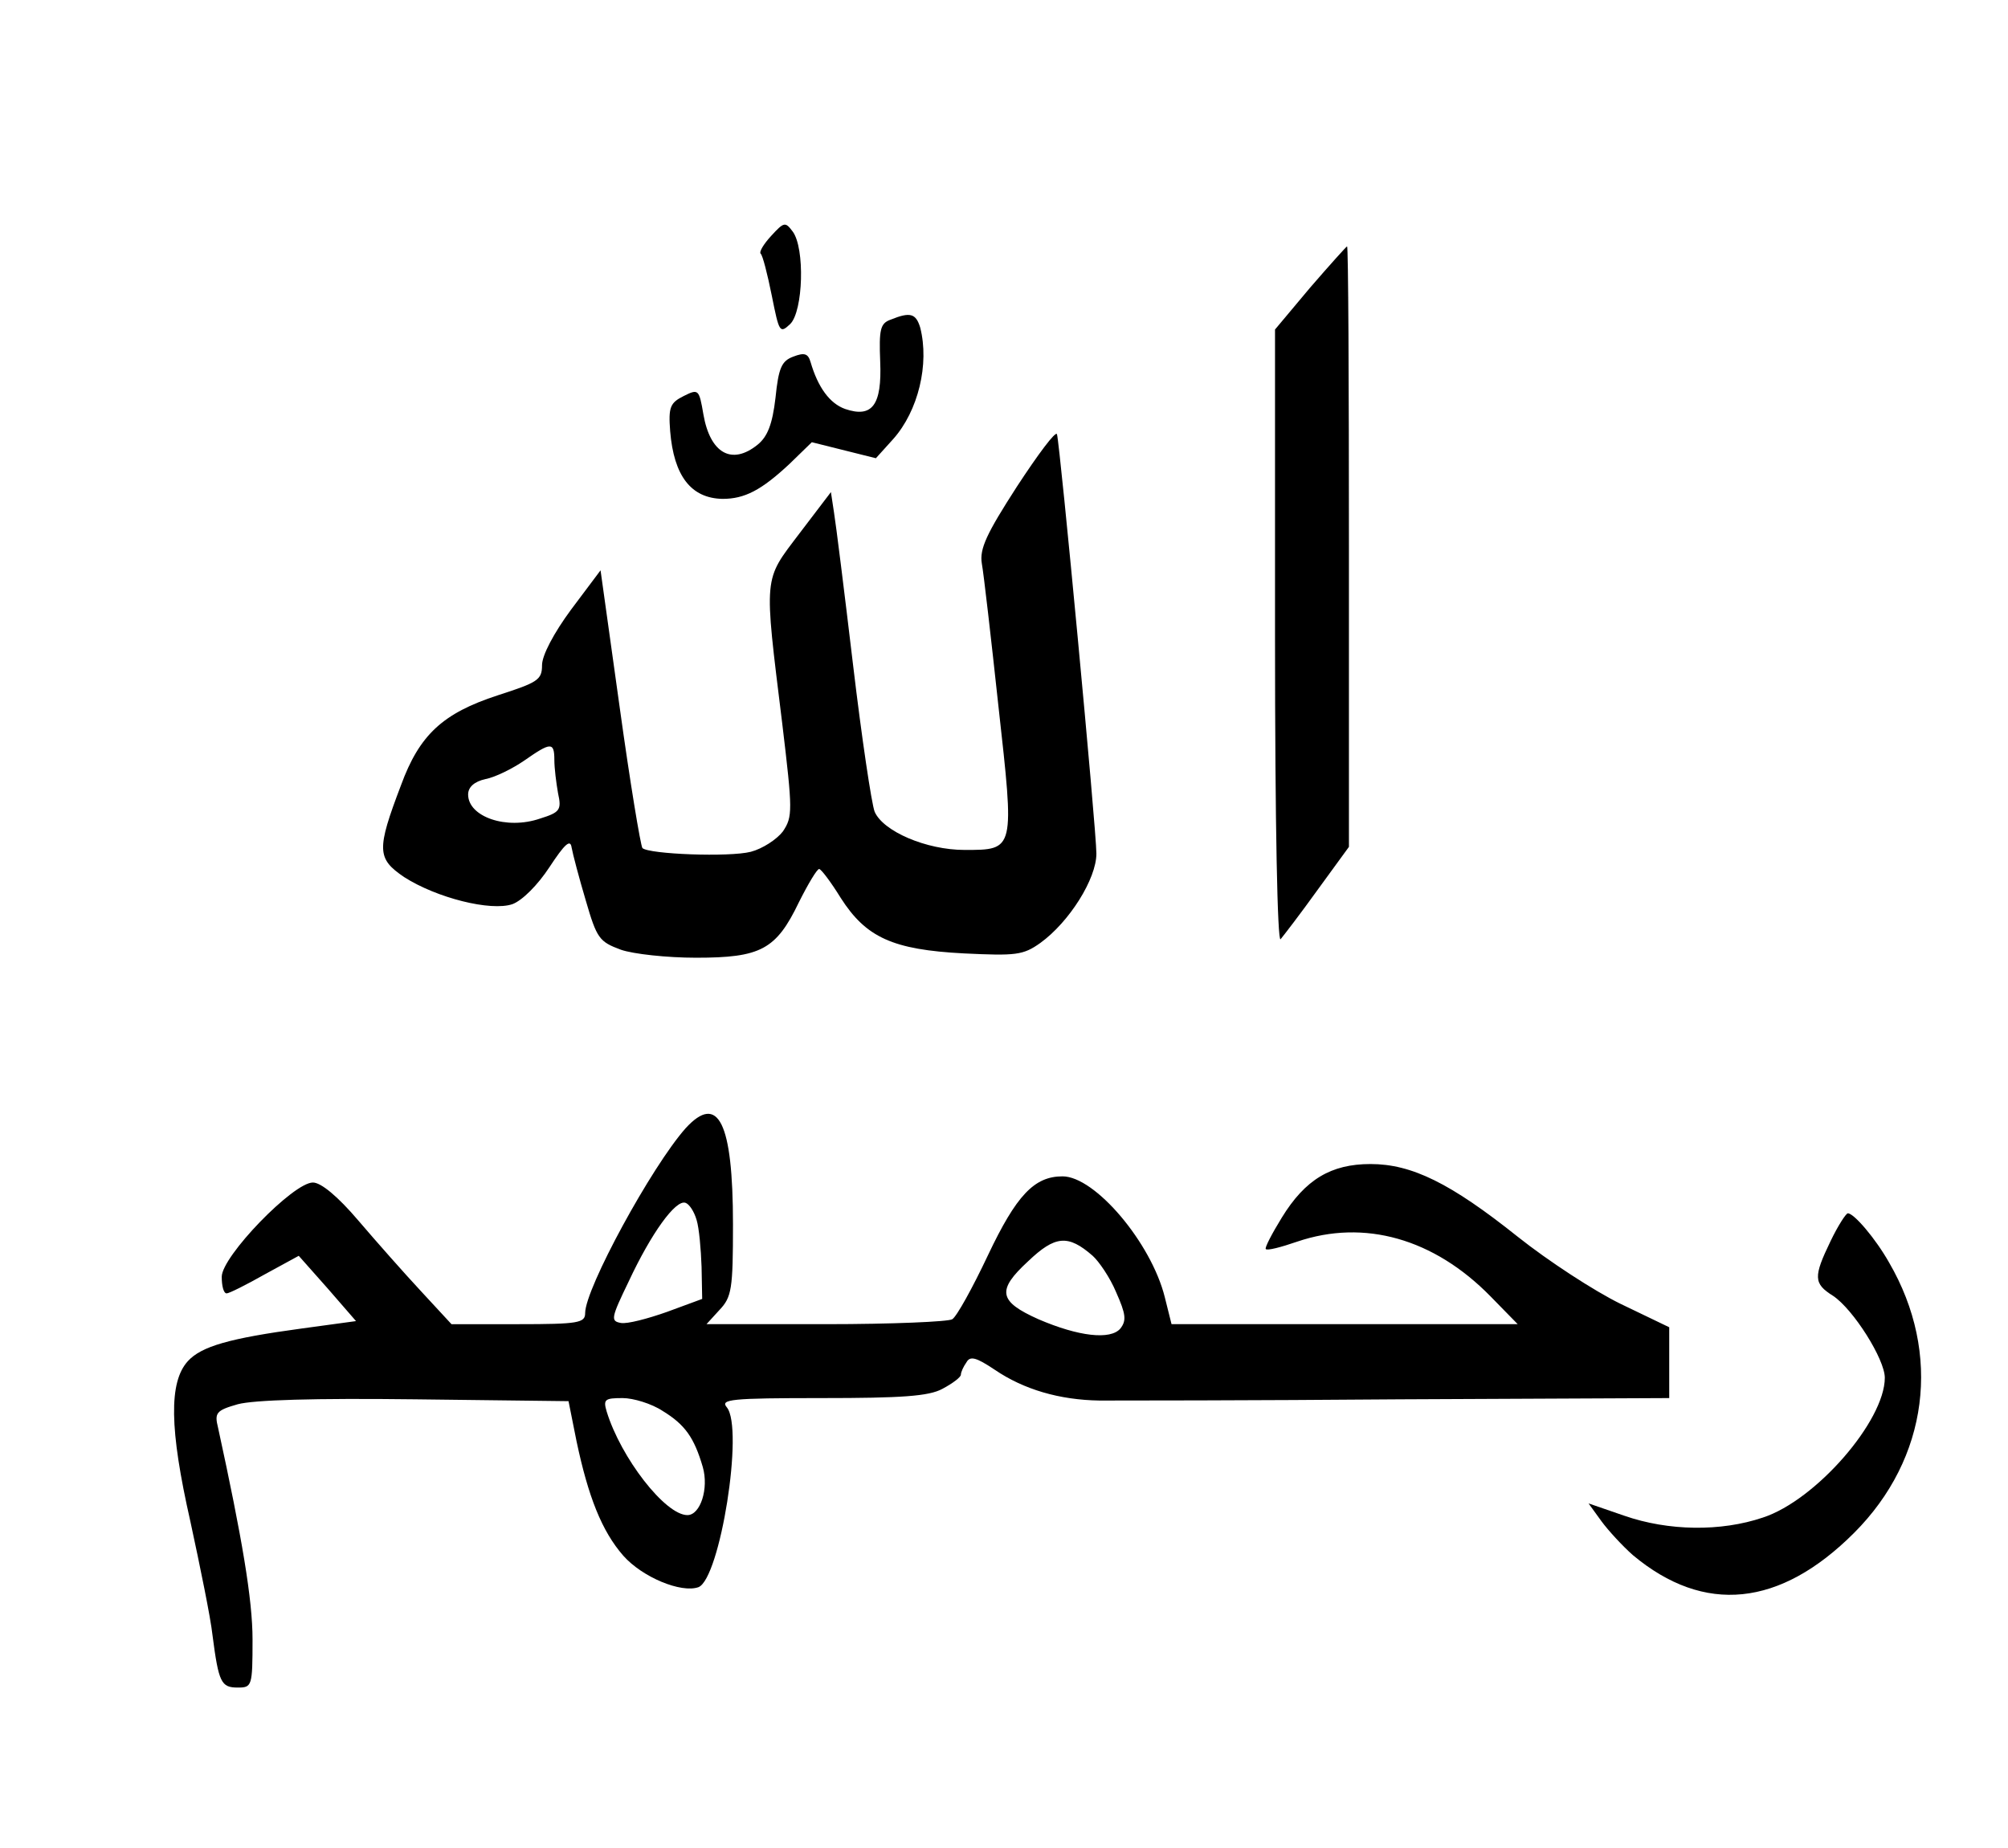 <?xml version="1.0" standalone="no"?>
<!DOCTYPE svg PUBLIC "-//W3C//DTD SVG 20010904//EN"
 "http://www.w3.org/TR/2001/REC-SVG-20010904/DTD/svg10.dtd">
<svg version="1.0" xmlns="http://www.w3.org/2000/svg"
 width="326pt" height="300pt" viewBox="0 0 326 300"
 preserveAspectRatio="xMidYMid meet">

<g transform="translate(0,300) scale(0.1,-0.1)"
fill="#000000" stroke="none">
<path d="M1252 2617 c-12 -13 -20 -26 -17 -29 3 -2 11 -33 18 -68 12 -60 13
-62 30 -46 21 21 24 123 4 150 -12 16 -14 16 -35 -7z"/>
<path d="M2127 2533 l-57 -68 0 -500 c0 -307 4 -495 9 -490 5 6 32 41 60 80
l51 70 0 487 c0 269 -1 488 -3 488 -1 0 -28 -30 -60 -67z"/>
<path d="M1446 2481 c-17 -6 -19 -16 -17 -68 3 -71 -13 -92 -57 -77 -25 9 -44
35 -56 76 -4 14 -10 16 -28 9 -19 -7 -24 -18 -29 -67 -5 -43 -13 -63 -29 -76
-42 -34 -77 -14 -88 49 -7 41 -8 42 -32 30 -22 -11 -25 -18 -22 -57 6 -73 34
-109 85 -110 36 0 63 14 109 57 l36 35 52 -13 52 -13 28 31 c41 46 59 122 44
181 -7 23 -16 26 -48 13z"/>
<path d="M1651 2210 c-49 -76 -61 -101 -57 -125 3 -16 15 -121 27 -232 26
-234 27 -233 -55 -233 -62 0 -132 30 -146 62 -5 13 -21 120 -35 238 -14 118
-28 230 -31 248 l-5 33 -51 -67 c-59 -78 -58 -65 -28 -309 17 -142 17 -151 1
-175 -10 -13 -33 -28 -52 -33 -35 -9 -165 -4 -176 6 -3 4 -20 106 -37 229
l-31 222 -48 -64 c-28 -38 -47 -74 -47 -90 0 -24 -7 -28 -72 -49 -89 -29 -127
-64 -157 -146 -40 -105 -39 -119 5 -149 53 -34 141 -56 176 -44 16 6 41 31 60
60 25 38 34 46 36 32 2 -11 12 -49 23 -86 18 -62 22 -67 57 -80 20 -7 75 -13
122 -13 105 0 130 13 167 90 15 30 30 55 33 54 3 0 19 -21 35 -47 41 -64 84
-84 200 -90 84 -4 96 -3 124 17 47 34 91 104 91 145 0 39 -59 664 -64 681 -2
6 -31 -33 -65 -85z m-751 -444 c0 -13 3 -37 6 -54 6 -27 3 -31 -29 -41 -55
-19 -117 3 -117 39 0 12 10 21 28 25 16 3 44 17 63 30 43 30 49 31 49 1z"/>
<path d="M1113 1168 c-55 -62 -163 -260 -163 -300 0 -16 -11 -18 -109 -18
l-108 0 -49 53 c-27 29 -73 81 -102 115 -34 40 -61 62 -74 62 -32 0 -148 -120
-148 -153 0 -15 3 -27 8 -27 4 0 32 14 62 31 l55 30 47 -53 46 -53 -88 -12
c-118 -16 -163 -29 -185 -53 -31 -34 -30 -110 4 -260 16 -74 33 -157 36 -185
10 -77 14 -85 41 -85 23 0 24 2 24 78 0 65 -17 165 -56 344 -6 24 -3 28 32 38
26 7 125 10 288 8 l249 -3 13 -65 c19 -90 41 -146 76 -186 31 -35 94 -61 122
-51 35 14 74 258 46 292 -11 13 6 15 154 15 130 0 174 3 196 15 17 9 30 19 30
23 0 4 4 13 9 20 6 11 16 8 46 -12 47 -32 105 -49 170 -50 28 0 247 0 488 2
l437 2 0 58 0 57 -79 38 c-43 21 -118 70 -167 109 -109 87 -172 118 -239 118
-64 0 -106 -25 -144 -87 -16 -26 -28 -49 -26 -51 2 -3 25 3 51 12 109 37 222
5 314 -89 l44 -45 -281 0 -281 0 -11 44 c-22 88 -113 196 -166 196 -46 0 -75
-31 -121 -128 -25 -53 -51 -100 -58 -104 -6 -4 -98 -8 -205 -8 l-194 0 21 23
c20 21 22 34 22 139 0 166 -24 214 -77 156z m18 -149 c4 -13 7 -47 8 -76 l1
-52 -57 -21 c-31 -11 -65 -20 -75 -18 -17 3 -16 8 13 68 36 77 76 133 92 127
6 -2 14 -14 18 -28z m643 -58 c10 -9 28 -35 38 -59 16 -36 17 -46 7 -59 -16
-19 -68 -13 -133 15 -65 29 -68 47 -17 94 44 42 65 44 105 9z m-698 -252 c36
-22 51 -43 65 -91 10 -35 -4 -78 -25 -78 -36 0 -108 93 -131 168 -6 20 -3 22
26 22 17 0 47 -9 65 -21z"/>
<path d="M2972 985 c-28 -58 -28 -69 4 -89 33 -22 84 -103 84 -133 0 -70 -112
-199 -198 -227 -68 -23 -153 -22 -225 3 l-58 20 21 -29 c11 -15 34 -40 51 -55
116 -97 239 -84 359 36 121 121 143 291 57 439 -22 39 -57 80 -67 80 -3 0 -16
-20 -28 -45z"/>
</g>
</svg>

